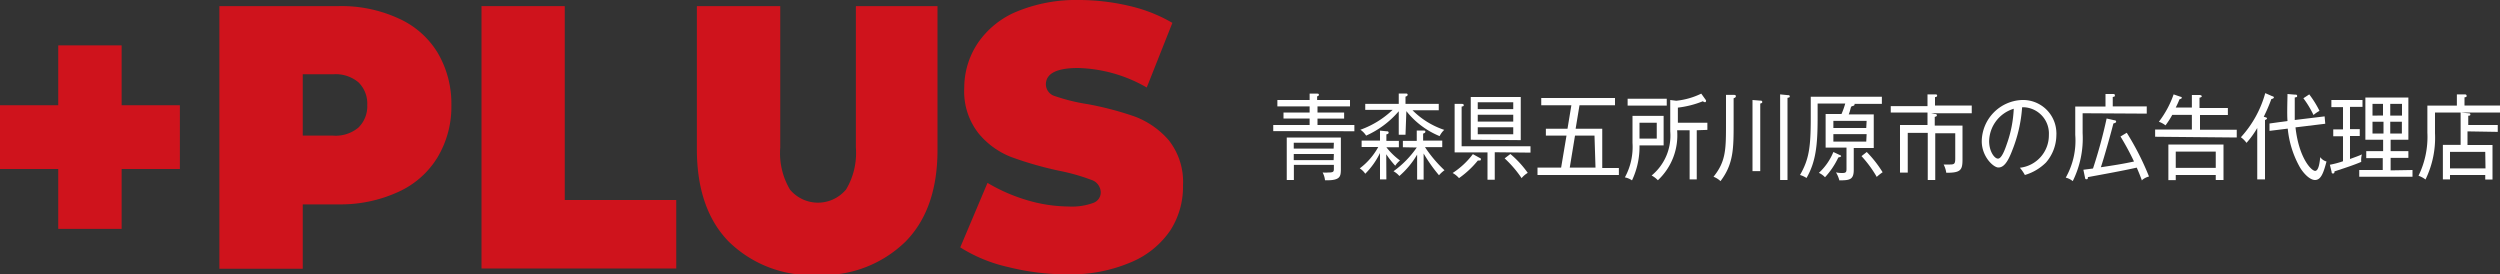 <svg xmlns="http://www.w3.org/2000/svg" width="200" height="21.95" viewBox="0 0 200 21.95"><rect x="0" y="0" width="200" height="21.95" fill="#333333" stroke="none"/><defs><style>.cls-1{fill:#cf131c;}.cls-2{fill:#fff;}</style></defs><title>アセット 2</title><g id="レイヤー_2" data-name="レイヤー 2"><g id="レイヤー_1-2" data-name="レイヤー 1"><g id="レイヤー_1-2-2" data-name="レイヤー 1-2"><path class="cls-1" d="M14.39,13.52H9.73v4.79H4.66V13.52H0V8.42H4.66V3.63H9.73V8.42h4.66Z"/><path class="cls-1" d="M31.83,1.45A7,7,0,0,1,35,4.2a8,8,0,0,1,1.11,4.19A7.87,7.87,0,0,1,35,12.59a7.08,7.08,0,0,1-3.13,2.76,11.06,11.06,0,0,1-4.76,1H24.22v5.15H17.55V.49h9.52A10.91,10.91,0,0,1,31.83,1.45Zm-3.16,8.76a2.38,2.38,0,0,0,.71-1.82,2.37,2.37,0,0,0-.71-1.81,2.85,2.85,0,0,0-2-.64H24.22v4.91h2.42A2.85,2.85,0,0,0,28.67,10.21Z"/><path class="cls-1" d="M38.52.49h6.66V16H54.1v5.48H38.52Z"/><path class="cls-1" d="M58.3,19.33Q55.77,16.74,55.75,12V.49h6.67V11.81a5.7,5.7,0,0,0,.78,3.36,2.92,2.92,0,0,0,4.3.19l.18-.19a5.7,5.7,0,0,0,.79-3.36V.49H75V12q0,4.71-2.54,7.31A9.46,9.46,0,0,1,65.41,22,9.45,9.45,0,0,1,58.3,19.33Z"/><path class="cls-1" d="M80.64,21.36a12.14,12.14,0,0,1-3.82-1.57L79,14.63A13.79,13.79,0,0,0,82.12,16a11.94,11.94,0,0,0,3.35.52,5,5,0,0,0,2-.29.89.89,0,0,0,.59-.85,1.08,1.08,0,0,0-.78-1,16.1,16.1,0,0,0-2.55-.72,28.47,28.47,0,0,1-3.81-1.09,6.36,6.36,0,0,1-2.65-1.92,5.41,5.41,0,0,1-1.13-3.61,6.44,6.44,0,0,1,1.09-3.6A7,7,0,0,1,81.33.93a12.43,12.43,0,0,1,5-.93,17.66,17.66,0,0,1,4,.47,12.23,12.23,0,0,1,3.46,1.36L91.74,7a11.56,11.56,0,0,0-5.5-1.56c-1.71,0-2.57.44-2.57,1.32a1,1,0,0,0,.76.94A14.87,14.87,0,0,0,87,8.33a25.14,25.14,0,0,1,3.8,1,6.73,6.73,0,0,1,2.71,1.9,5.37,5.37,0,0,1,1.13,3.6,6.43,6.43,0,0,1-1,3.58A7.09,7.09,0,0,1,90.43,21a12.28,12.28,0,0,1-5,.95A19.56,19.56,0,0,1,80.64,21.36Z"/><path class="cls-2" d="M101.86,10.49V10h2.91V9.48h-2.09V9h2.09V8.51h-2.58V8h2.58V7.49h.6c.06,0,.14,0,.14.09s-.07.1-.14.13V8H108v.51h-2.6V9h2.13v.49h-2.13V10h2.95v.5ZM106,14.42a1.66,1.66,0,0,0-.19-.62,3.57,3.57,0,0,0,.46,0c.39,0,.44-.06.44-.29v-.32h-3.2V14.4h-.57V11h4.33V13.6C107.25,14.09,107.25,14.46,106,14.42Zm.71-3H103.5v.47h3.19Zm0,.9H103.5v.49h3.19Z"/><path class="cls-2" d="M110.91,14.35h-.51V12.24a6.11,6.11,0,0,1-1.18,1.66,1.5,1.5,0,0,0-.44-.43,5.32,5.32,0,0,0,1.48-1.71h-1.33v-.51h1.47v-.8l.51.05c.07,0,.18,0,.18.11s-.12.12-.18.14v.52h1v.51h-1A5.6,5.6,0,0,0,112,12.84a1.69,1.69,0,0,0-.38.42,7.31,7.31,0,0,1-.72-.92Zm1.53-3.57h-.54V8.9a7.4,7.4,0,0,1-2.61,1.95,1.59,1.59,0,0,0-.46-.47,7.28,7.28,0,0,0,2.58-1.59h-2.19V8.31h2.68V7.48h.55c.07,0,.16,0,.16.1s-.11.13-.17.15v.58h2.66v.51H113a6.49,6.49,0,0,0,2.54,1.57,1.67,1.67,0,0,0-.37.5,6.56,6.56,0,0,1-2.66-2Zm-.21,1v-.51h1.11v-.83h.52c.07,0,.17,0,.17.09s-.08.12-.18.16v.56h1.53v.52H114a10.26,10.26,0,0,0,1.56,1.85,2.38,2.38,0,0,0-.44.4,12.42,12.42,0,0,1-1.23-1.74v2.09h-.52v-2a6.89,6.89,0,0,1-1.42,1.71,1.74,1.74,0,0,0-.47-.38,7.81,7.81,0,0,0,1.86-1.9Z"/><path class="cls-2" d="M118.37,12.84h-.14a7.46,7.46,0,0,1-1.51,1.41,1.81,1.81,0,0,0-.51-.41,6.28,6.28,0,0,0,1.62-1.51l.56.31c.06,0,.08.06.08.12S118.43,12.84,118.37,12.84Zm1.21-.66v2.2H119V12.19h-2.63V8.31l.59,0s.14,0,.14.1-.07.09-.17.12V11.7h5.51v.51Zm-1.92-1V7.76h4v3.45Zm3.4-3h-2.84v.55h2.84Zm0,1h-2.84v.55h2.84Zm0,1h-2.84v.56h2.84Zm.66,4.06a8.81,8.81,0,0,0-1.35-1.57l.46-.35a8,8,0,0,1,1.39,1.51,1.87,1.87,0,0,0-.5.43Z"/><path class="cls-2" d="M123,14v-.59h1.89l.43-2.56h-1.65V10.3h1.73l.31-1.88H123.3V7.84h5.9v.58h-2.84l-.31,1.88h2.13v3.14h1.33V14Zm4.56-3.15H126l-.42,2.56h2.06Z"/><path class="cls-2" d="M131.16,11.63a6.28,6.28,0,0,1-.6,2.8,1.51,1.51,0,0,0-.57-.24,5.07,5.07,0,0,0,.61-2.76V9.27h2.49v2.36Zm-.95-3.18V7.9h3.13v.55Zm2.33,1.37h-1.38v1.27h1.38Zm3.2.6v3.93h-.57V10.42h-1a4.92,4.92,0,0,1-1.54,4,2,2,0,0,0-.5-.38,4.12,4.12,0,0,0,1.49-3.52V8l.48.06a5.94,5.94,0,0,0,2-.57l.38.53a.2.2,0,0,1,0,.08.09.09,0,0,1-.08.08h0a.38.38,0,0,1-.17-.08,7.73,7.73,0,0,1-2,.51V9.82h2.36v.57Z"/><path class="cls-2" d="M138.69,7.86v2c0,2,0,3.25-1.05,4.63a1.71,1.71,0,0,0-.56-.35c1-1.24,1-2.19,1-4.33V7.59l.62,0c.05,0,.17,0,.17.1S138.78,7.83,138.69,7.86Zm2.13.42v5.41h-.62V8l.62.05c.07,0,.16,0,.16.11s-.08.08-.21.15ZM143,7.83V14.4h-.59V7.55l.6.06c.08,0,.17,0,.17.1s-.08.09-.19.12Z"/><path class="cls-2" d="M148.36,8.31a.06.06,0,0,1,0,.06c0,.08-.1.1-.21.13s-.09.26-.25.65h2v2.69H148.3V13.6c0,.81-.38.82-1.15.83a2.56,2.56,0,0,0-.27-.64,2.21,2.21,0,0,0,.51.05c.3,0,.33-.09.33-.34V11.81h-1.67V9.12h1.27a6,6,0,0,0,.3-.84h-2.21V9.4c0,2.16-.13,3.53-.89,4.84A1.8,1.8,0,0,0,144,14c.71-1.24.86-2.16.86-4.57V7.74h5.69v.57Zm-1.3,4.3A6.2,6.2,0,0,1,146,14.18a1.52,1.52,0,0,0-.49-.35,4.65,4.65,0,0,0,1.16-1.67l.53.25a.1.1,0,0,1,.09.1s-.07.07-.18.07Zm2.27-2.94h-2.66v.57h2.63Zm0,1.06h-2.66v.6h2.63Zm.82,3.44a9.3,9.3,0,0,0-1.23-1.68l.42-.33a9.08,9.08,0,0,1,1.27,1.62,4.06,4.06,0,0,0-.46.36Z"/><path class="cls-2" d="M154.48,9.06l.3.06c.05,0,.17,0,.17.1s-.1.11-.17.13v.7H157v2.71c0,.84-.14,1.07-1.3,1.06a2,2,0,0,0-.21-.66H156c.36,0,.42-.07.42-.5v-2h-1.6V14.4h-.6V10.63h-1.6v3.18H152V10h2.2v-1h-2.94V8.49h2.94V7.55h.6c.09,0,.17,0,.17.1s-.1.11-.17.12v.67h2.94v.62Z"/><path class="cls-2" d="M163.68,13a4,4,0,0,1-1.69,1,3.32,3.32,0,0,0-.4-.58,2.61,2.61,0,0,0,2.32-2.63,2.1,2.1,0,0,0-2-2.21h-.14a11.32,11.32,0,0,1-.79,3.45c-.38,1-.71,1.37-1.11,1.37s-1.33-.87-1.33-2.1A3.35,3.35,0,0,1,161.76,8a2.67,2.67,0,0,1,2.75,2.59,1.21,1.21,0,0,1,0,.19A3.39,3.39,0,0,1,163.68,13Zm-4.55-1.71c0,.81.42,1.4.71,1.4s.55-.71.71-1.18a9.6,9.6,0,0,0,.55-2.81A2.77,2.77,0,0,0,159.13,11.33Z"/><path class="cls-2" d="M166.61,9.06v1.59a7.7,7.7,0,0,1-.79,3.84,1.41,1.41,0,0,0-.56-.28,6,6,0,0,0,.76-3.42V8.52h2.42v-1H169c.11,0,.19,0,.19.1s0,.1-.17.14v.75h2.72v.58Zm4.76,5.42c-.09-.24-.19-.52-.43-1.07-1.32.29-2.46.49-3.91.76,0,.11,0,.17-.12.17s-.1-.12-.12-.18l-.12-.58.77-.1a39.2,39.2,0,0,0,1.09-4l.61.14c.12,0,.15.06.15.12s-.06.09-.22.14c-.15.61-.71,2.63-1,3.5,1-.15,1.78-.27,2.65-.46a21.05,21.05,0,0,0-1.08-2l.5-.3a21.73,21.73,0,0,1,1.78,3.5,1.37,1.37,0,0,0-.56.29Z"/><path class="cls-2" d="M172.41,10.94v-.58h2.94V9.19h-1.57a6.67,6.67,0,0,1-.54.84,1.83,1.83,0,0,0-.53-.29,7.84,7.84,0,0,0,1.18-2.19l.55.19a.11.11,0,0,1,.11.1s-.07.08-.19.1a6.62,6.62,0,0,1-.3.66h1.29v-1l.61,0c.1,0,.18.05.18.09s0,.08-.18.13v.82h2.27V9.2H176v1.18h2.94V11Zm4.85,3.46V14h-3.2v.41h-.59V11.56h4.41V14.4Zm0-2.27h-3.2v1.3h3.2Z"/><path class="cls-2" d="M181.71,7.92a13.79,13.79,0,0,1-.61,1.42c.18.05.26.07.26.13s-.11.12-.16.13v4.75h-.62V10.24a7.21,7.21,0,0,1-.86,1.19,1.92,1.92,0,0,0-.45-.45,8.63,8.63,0,0,0,1.95-3.53l.57.25c.1,0,.12.09.12.12S181.78,7.92,181.71,7.92Zm3.49,6.48c-.45,0-1-.62-1.26-1.11a7.81,7.81,0,0,1-.92-3l-1.46.18,0-.59L183,9.68c-.05-.6,0-1.79,0-2.16l.58.05c.12,0,.19,0,.19.1s0,.09-.19.13c0,1.13,0,1.26,0,1.8l2.39-.29.05.59-2.38.29c.27,2.45,1.27,3.48,1.57,3.48s.37-.75.41-1.1a.89.89,0,0,0,.5.35C185.88,13.83,185.68,14.4,185.2,14.4Zm-.12-5.2a7.83,7.83,0,0,0-.81-1.34l.47-.31a8.1,8.1,0,0,1,.82,1.32,2.56,2.56,0,0,0-.48.33Z"/><path class="cls-2" d="M188,10.33h.78v.55H188v1.84c.38-.14.78-.28.95-.37a1.75,1.75,0,0,0-.05.6c-.56.24-1.19.45-2.14.76,0,.06,0,.17-.12.17s-.1-.07-.12-.17l-.13-.53a7.37,7.37,0,0,0,1.05-.28v-2h-.78v-.55h.78V8.57h-.93V8H189v.55H188Zm5,3.27v.54h-4.26V13.6h1.88v-.95H189.3v-.56h1.35v-.91h-1.42V7.8h3.44v3.38h-1.42v.91h1.42v.54h-1.42v1Zm-2.36-4.36V8.31h-.84v.94Zm-.84.5v.94h.88V9.74Zm2.36-.49V8.31h-.94v.94Zm-.94.49v.94h.93V9.74Z"/><path class="cls-2" d="M194.8,9v1.66a7.6,7.6,0,0,1-.76,3.7,2,2,0,0,0-.56-.3,7.07,7.07,0,0,0,.71-3.45V8.45h2.36v-.9l.62,0c.05,0,.16,0,.16.12s-.09.09-.17.12v.65H200V9Zm2.6,1.51v1.09h2v2.76h-.58V14H196v.35h-.57V11.59h1.42V9l.61.06c.06,0,.17,0,.17.1s-.09.09-.17.1V10h2.36v.55Zm1.42,1.64H196v1.32h2.84Z"/></g></g></g></svg>
